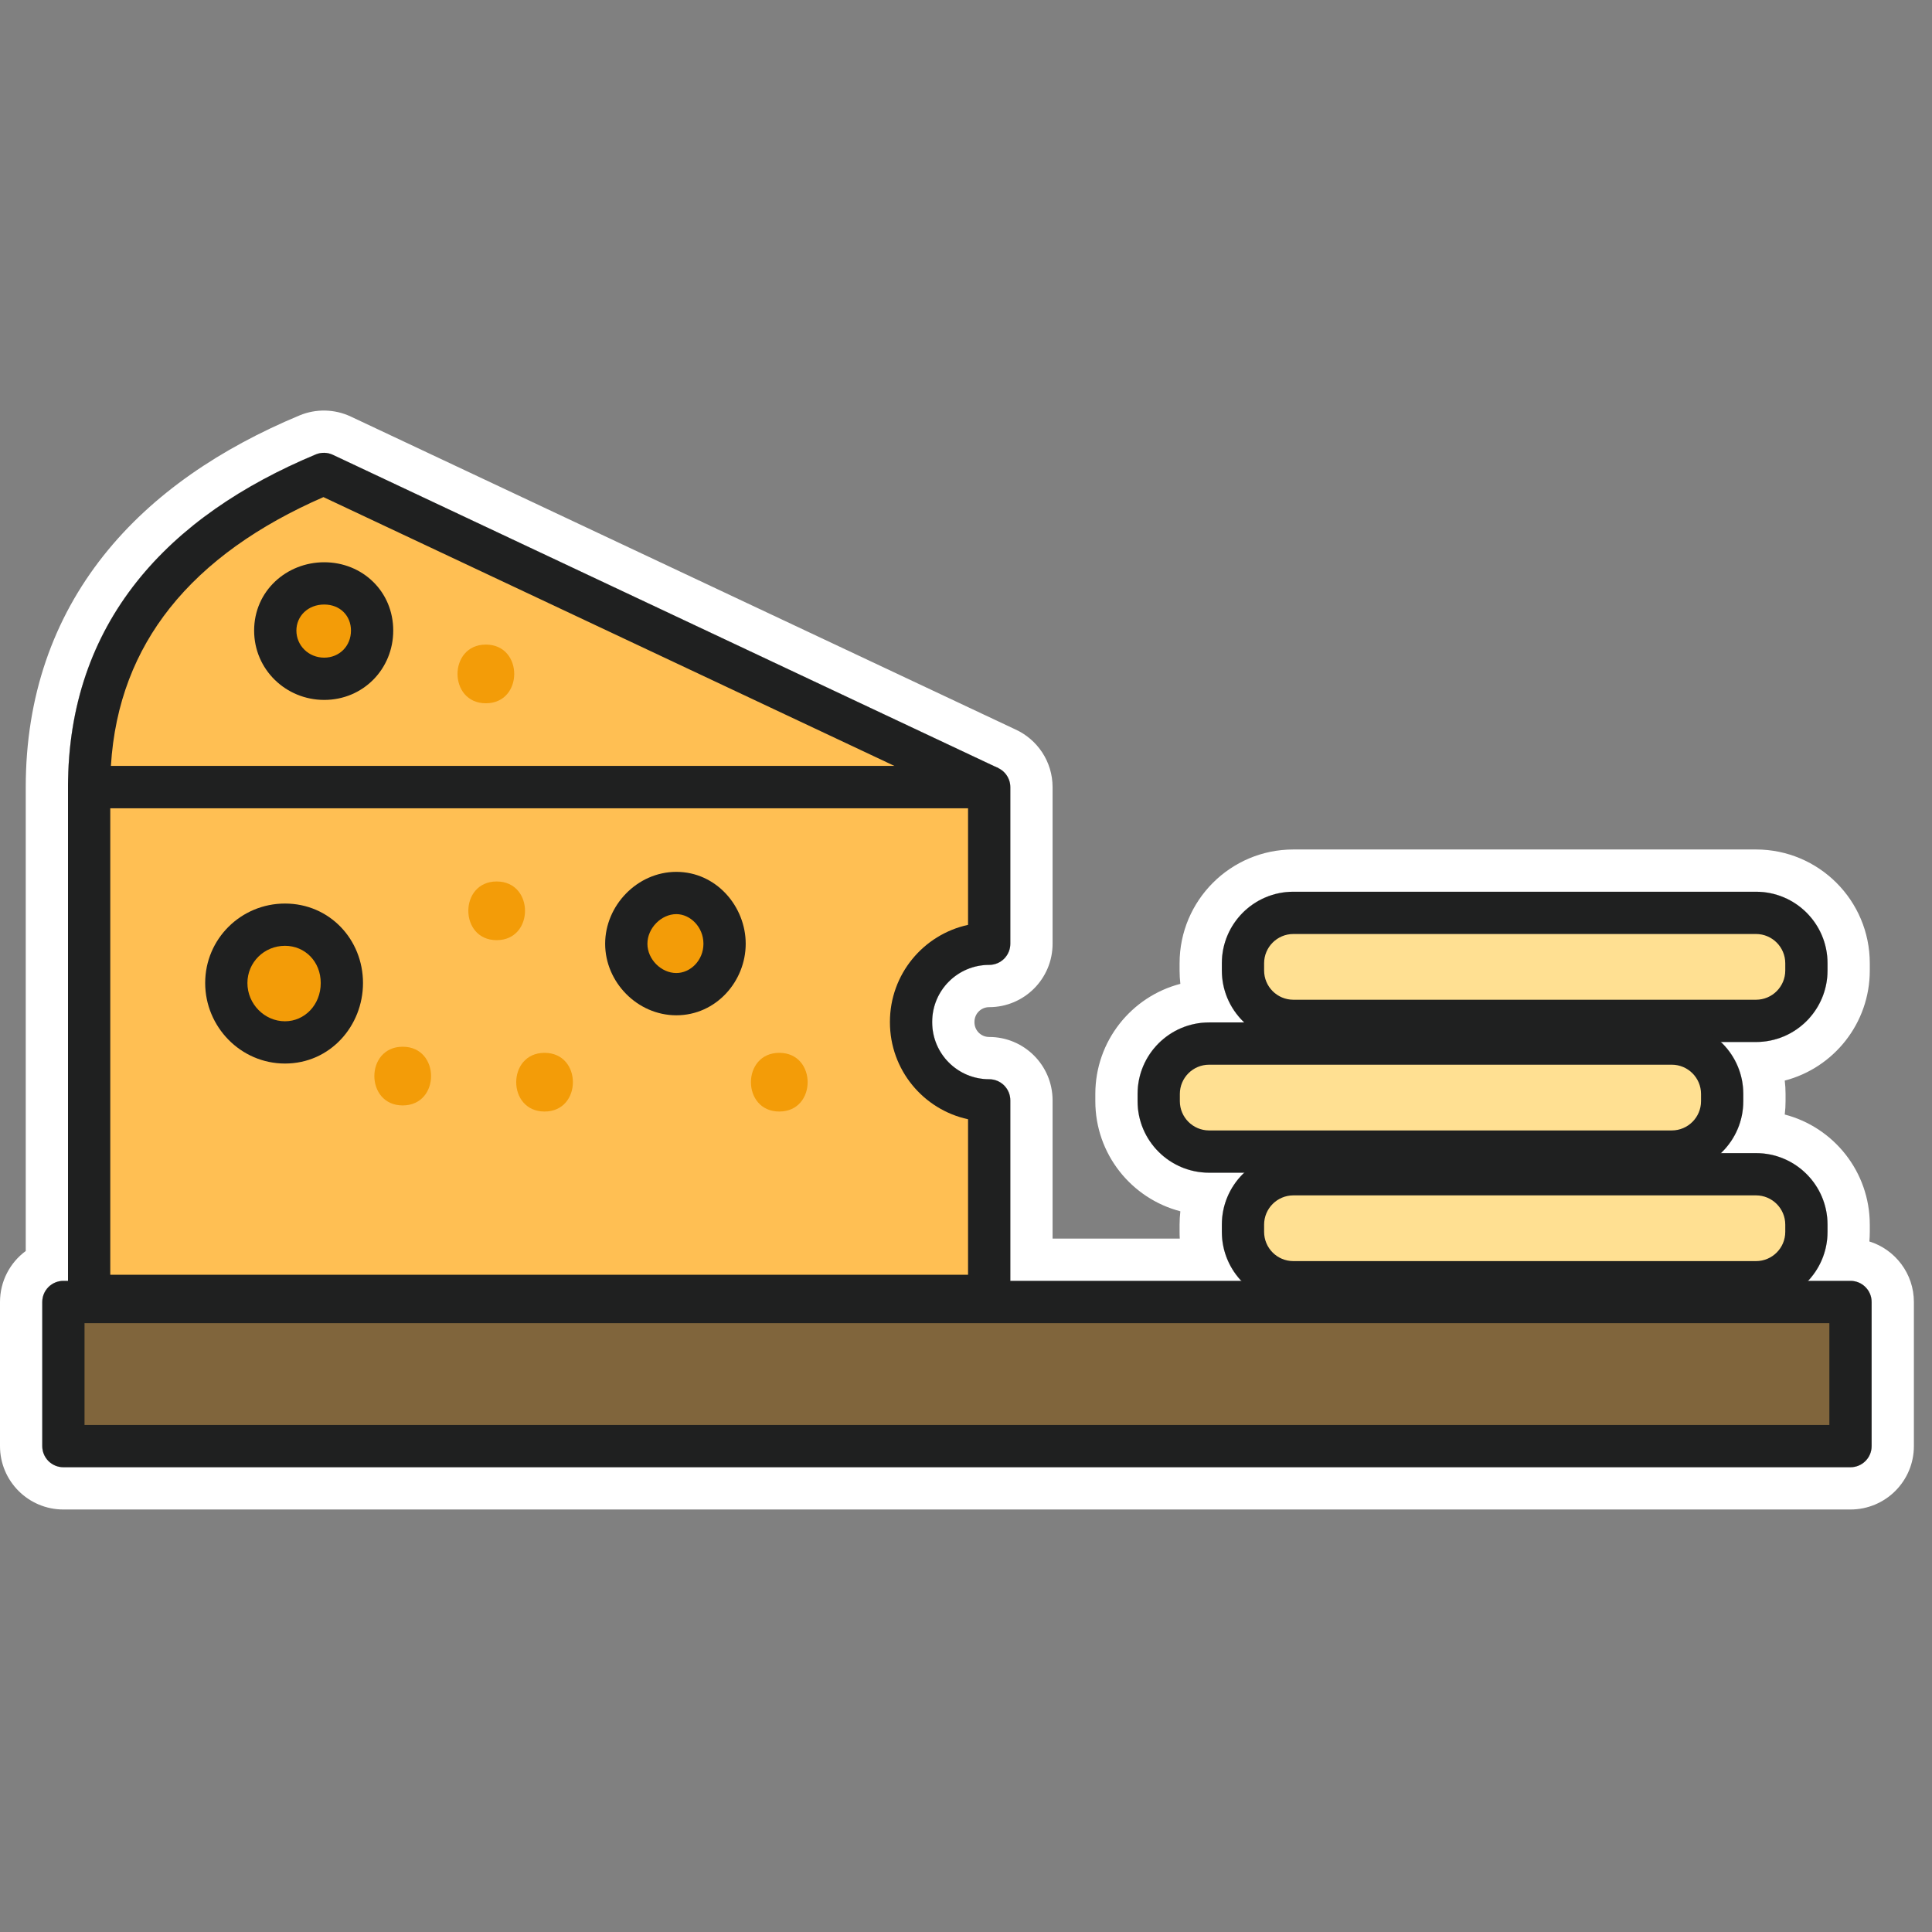 <svg width="80" height="80" viewBox="0 0 80 80" fill="none" xmlns="http://www.w3.org/2000/svg">
    <rect x="0" y="0" width="80" height="80" fill="#808080" stroke="none"/>
    <path fill-rule="evenodd" clip-rule="evenodd" d="M13.783 18.833C13.559 18.728 13.301 18.722 13.073 18.818C10.036 20.086 7.468 21.811 5.657 24.096C3.835 26.394 2.816 29.215 2.816 32.595V53.038H2.625C2.142 53.038 1.75 53.429 1.75 53.913V59.88C1.75 60.364 2.142 60.755 2.625 60.755H76.625C77.108 60.755 77.5 60.364 77.5 59.88V53.913C77.5 53.429 77.108 53.038 76.625 53.038H74.869C75.368 52.508 75.674 51.794 75.674 51.008V50.71C75.674 49.074 74.348 47.748 72.712 47.748H71.26C71.83 47.208 72.186 46.444 72.186 45.597V45.299C72.186 44.451 71.83 43.687 71.26 43.147H72.712C74.348 43.147 75.674 41.821 75.674 40.185V39.887C75.674 38.251 74.348 36.925 72.712 36.925H53.556C51.92 36.925 50.594 38.251 50.594 39.887V40.185C50.594 41.033 50.949 41.797 51.52 42.337H50.067C48.431 42.337 47.105 43.663 47.105 45.299V45.597C47.105 47.233 48.431 48.559 50.067 48.559H51.52C50.949 49.099 50.594 49.863 50.594 50.71V51.008C50.594 51.794 50.899 52.508 51.398 53.038H41.835V45.564C41.835 45.081 41.443 44.689 40.96 44.689C39.654 44.689 38.6 43.635 38.6 42.329V42.314C38.6 41.009 39.654 39.954 40.96 39.954C41.443 39.954 41.835 39.563 41.835 39.079V32.595C41.835 32.238 41.621 31.931 41.314 31.794L13.783 18.833Z" fill="white"/>
    <path fill-rule="evenodd" clip-rule="evenodd" d="M12.399 17.203C13.083 16.917 13.857 16.934 14.528 17.25L42.047 30.205C42.951 30.617 43.585 31.53 43.585 32.595V39.079C43.585 40.529 42.409 41.704 40.96 41.704C40.62 41.704 40.35 41.975 40.35 42.314V42.329C40.35 42.668 40.62 42.939 40.96 42.939C42.409 42.939 43.585 44.114 43.585 45.564V51.288H48.852C48.846 51.195 48.844 51.102 48.844 51.008V50.71C48.844 50.523 48.855 50.338 48.876 50.157C46.85 49.629 45.355 47.788 45.355 45.597V45.299C45.355 43.108 46.85 41.266 48.876 40.739C48.855 40.557 48.844 40.372 48.844 40.185V39.887C48.844 37.285 50.953 35.175 53.556 35.175H72.712C75.314 35.175 77.424 37.285 77.424 39.887V40.185C77.424 42.376 75.929 44.218 73.903 44.745C73.925 44.927 73.936 45.111 73.936 45.299V45.597C73.936 45.784 73.925 45.968 73.903 46.15C75.929 46.678 77.424 48.519 77.424 50.71V51.008C77.424 51.142 77.418 51.275 77.407 51.406C78.475 51.739 79.25 52.736 79.25 53.913V59.88C79.25 61.33 78.075 62.505 76.625 62.505H2.625C1.175 62.505 0 61.33 0 59.88V53.913C0 53.047 0.419 52.279 1.066 51.801V32.595C1.066 28.836 2.209 25.629 4.285 23.009C6.331 20.427 9.175 18.549 12.399 17.203ZM2.816 32.595C2.816 29.215 3.835 26.394 5.657 24.096C7.468 21.811 10.036 20.086 13.073 18.818C13.301 18.722 13.559 18.728 13.783 18.833L41.314 31.794C41.621 31.931 41.835 32.238 41.835 32.595V39.079C41.835 39.563 41.443 39.954 40.96 39.954C39.654 39.954 38.6 41.009 38.6 42.314V42.329C38.6 43.635 39.654 44.689 40.96 44.689C41.443 44.689 41.835 45.081 41.835 45.564V53.038H51.398C50.959 52.571 50.67 51.962 50.607 51.288C50.598 51.196 50.594 51.102 50.594 51.008V50.71C50.594 50.574 50.603 50.44 50.621 50.309C50.713 49.623 51.041 49.012 51.52 48.559H50.067C49.839 48.559 49.616 48.533 49.402 48.484C48.087 48.182 47.105 47.004 47.105 45.597V45.299C47.105 43.891 48.087 42.713 49.402 42.412C49.616 42.362 49.839 42.337 50.067 42.337H51.52C51.041 41.883 50.713 41.272 50.621 40.587C50.603 40.455 50.594 40.321 50.594 40.185V39.887C50.594 38.251 51.92 36.925 53.556 36.925H72.712C74.348 36.925 75.674 38.251 75.674 39.887V40.185C75.674 41.593 74.693 42.77 73.377 43.072C73.163 43.121 72.941 43.147 72.712 43.147H71.26C71.738 43.601 72.066 44.212 72.159 44.897C72.176 45.029 72.186 45.163 72.186 45.299V45.597C72.186 45.733 72.176 45.867 72.159 45.998C72.066 46.684 71.738 47.295 71.26 47.748H72.712C72.941 47.748 73.163 47.774 73.377 47.823C74.693 48.125 75.674 49.303 75.674 50.71V51.008C75.674 51.102 75.67 51.196 75.661 51.288C75.598 51.962 75.308 52.571 74.869 53.038H76.625C76.735 53.038 76.84 53.058 76.937 53.095C77.266 53.221 77.5 53.54 77.5 53.913V59.88C77.5 60.364 77.108 60.755 76.625 60.755H2.625C2.142 60.755 1.75 60.364 1.75 59.88V53.913C1.75 53.429 2.142 53.038 2.625 53.038H2.816V32.595Z" fill="white"/>
    <path d="M72.712 48.623H53.556C52.403 48.623 51.469 49.557 51.469 50.71V51.008C51.469 52.161 52.403 53.095 53.556 53.095H72.712C73.865 53.095 74.799 52.161 74.799 51.008V50.71C74.799 49.557 73.865 48.623 72.712 48.623Z" fill="#FFE092"/>
    <path fill-rule="evenodd" clip-rule="evenodd" d="M53.556 49.498C52.886 49.498 52.344 50.041 52.344 50.71V51.008C52.344 51.678 52.886 52.22 53.556 52.22H72.712C73.381 52.22 73.924 51.678 73.924 51.008V50.71C73.924 50.041 73.381 49.498 72.712 49.498H53.556ZM50.594 50.71C50.594 49.074 51.92 47.748 53.556 47.748H72.712C74.348 47.748 75.674 49.074 75.674 50.71V51.008C75.674 52.644 74.348 53.97 72.712 53.97H53.556C51.92 53.97 50.594 52.644 50.594 51.008V50.71Z" fill="#1F2020"/>
    <path d="M40.96 32.595H3.691C3.691 26.214 7.522 22.085 13.411 19.625L40.96 32.595Z" fill="#FFBF53"/>
    <path fill-rule="evenodd" clip-rule="evenodd" d="M13.073 18.818C13.301 18.722 13.559 18.728 13.783 18.833L41.332 31.803L40.96 32.595V33.47H3.691C3.207 33.47 2.816 33.078 2.816 32.595C2.816 29.215 3.835 26.394 5.657 24.096C7.468 21.811 10.036 20.086 13.073 18.818ZM37.047 31.72L13.393 20.584C10.706 21.756 8.539 23.277 7.028 25.183C5.617 26.964 4.75 29.116 4.592 31.72H37.047Z" fill="#1F2020"/>
    <path d="M37.725 42.314C37.725 40.525 39.171 39.079 40.96 39.079V32.595H3.691V53.659H40.96V45.564C39.171 45.564 37.725 44.118 37.725 42.329V42.314Z" fill="#FFBF53"/>
    <path fill-rule="evenodd" clip-rule="evenodd" d="M2.816 32.595C2.816 32.111 3.207 31.72 3.691 31.72H40.96C41.443 31.72 41.835 32.111 41.835 32.595V39.079C41.835 39.563 41.443 39.954 40.96 39.954C39.654 39.954 38.6 41.009 38.6 42.314V42.329C38.6 43.635 39.654 44.689 40.96 44.689C41.443 44.689 41.835 45.081 41.835 45.564V53.659C41.835 54.142 41.443 54.534 40.96 54.534H3.691C3.207 54.534 2.816 54.142 2.816 53.659V32.595ZM4.566 33.47V52.784H40.085V46.346C38.234 45.946 36.85 44.301 36.85 42.329V42.314C36.85 40.343 38.234 38.698 40.085 38.297V33.47H4.566Z" fill="#1F2020"/>
    <path d="M76.625 53.913H2.625V59.88H76.625V53.913Z" fill="#80653C"/>
    <path fill-rule="evenodd" clip-rule="evenodd" d="M1.75 53.913C1.75 53.429 2.142 53.038 2.625 53.038H76.625C77.108 53.038 77.5 53.429 77.5 53.913V59.88C77.5 60.364 77.108 60.755 76.625 60.755H2.625C2.142 60.755 1.75 60.364 1.75 59.88V53.913ZM3.5 54.788V59.005H75.75V54.788H3.5Z" fill="#1F2020"/>
    <path d="M14.156 40.704C14.156 42.046 13.142 43.164 11.8 43.164C10.459 43.164 9.371 42.046 9.371 40.704C9.371 39.363 10.459 38.289 11.8 38.289C13.142 38.289 14.156 39.363 14.156 40.704Z" fill="#F39C08"/>
    <path fill-rule="evenodd" clip-rule="evenodd" d="M11.8 39.164C10.935 39.164 10.245 39.853 10.245 40.704C10.245 41.577 10.956 42.289 11.8 42.289C12.61 42.289 13.281 41.613 13.281 40.704C13.281 39.817 12.63 39.164 11.8 39.164ZM8.496 40.704C8.496 38.872 9.983 37.414 11.8 37.414C13.654 37.414 15.031 38.908 15.031 40.704C15.031 42.479 13.674 44.039 11.8 44.039C9.962 44.039 8.496 42.515 8.496 40.704Z" fill="#1F2020"/>
    <path d="M15.408 26.11C15.408 27.228 14.543 28.107 13.425 28.107C12.307 28.107 11.398 27.228 11.398 26.11C11.398 24.992 12.307 24.157 13.425 24.157C14.543 24.157 15.408 24.992 15.408 26.11Z" fill="#F39C08"/>
    <path fill-rule="evenodd" clip-rule="evenodd" d="M13.425 25.032C12.747 25.032 12.273 25.517 12.273 26.11C12.273 26.728 12.774 27.232 13.425 27.232C14.052 27.232 14.533 26.753 14.533 26.11C14.533 25.492 14.078 25.032 13.425 25.032ZM10.523 26.11C10.523 24.466 11.868 23.282 13.425 23.282C15.009 23.282 16.283 24.491 16.283 26.11C16.283 27.703 15.035 28.982 13.425 28.982C11.841 28.982 10.523 27.728 10.523 26.11Z" fill="#1F2020"/>
    <path d="M30.003 39.079C30.003 40.197 29.123 41.166 28.005 41.166C26.887 41.166 25.933 40.197 25.933 39.079C25.933 37.961 26.887 36.977 28.005 36.977C29.123 36.977 30.003 37.961 30.003 39.079Z" fill="#F39C08"/>
    <path fill-rule="evenodd" clip-rule="evenodd" d="M28.005 37.852C27.386 37.852 26.808 38.428 26.808 39.079C26.808 39.722 27.378 40.291 28.005 40.291C28.591 40.291 29.128 39.765 29.128 39.079C29.128 38.386 28.583 37.852 28.005 37.852ZM25.058 39.079C25.058 37.494 26.388 36.102 28.005 36.102C29.663 36.102 30.878 37.537 30.878 39.079C30.878 40.63 29.655 42.041 28.005 42.041C26.396 42.041 25.058 40.673 25.058 39.079Z" fill="#1F2020"/>
    <path d="M16.675 45.773C18.241 45.773 18.241 43.343 16.675 43.343C15.11 43.343 15.11 45.773 16.675 45.773Z" fill="#F39C08"/>
    <path d="M20.119 29.121C21.684 29.121 21.684 26.691 20.119 26.691C18.554 26.691 18.554 29.121 20.119 29.121Z" fill="#F39C08"/>
    <path d="M20.566 38.93C22.131 38.93 22.131 36.5 20.566 36.5C19.001 36.5 19.001 38.93 20.566 38.93Z" fill="#F39C08"/>
    <path d="M22.549 46.026C24.114 46.026 24.114 43.596 22.549 43.596C20.984 43.596 20.984 46.026 22.549 46.026Z" fill="#F39C08"/>
    <path d="M32.269 46.026C33.834 46.026 33.834 43.596 32.269 43.596C30.703 43.596 30.703 46.026 32.269 46.026Z" fill="#F39C08"/>
    <path d="M72.712 37.8H53.556C52.403 37.8 51.469 38.734 51.469 39.887V40.185C51.469 41.338 52.403 42.272 53.556 42.272H72.712C73.865 42.272 74.799 41.338 74.799 40.185V39.887C74.799 38.734 73.865 37.8 72.712 37.8Z" fill="#FFE092"/>
    <path fill-rule="evenodd" clip-rule="evenodd" d="M53.556 38.675C52.886 38.675 52.344 39.218 52.344 39.887V40.185C52.344 40.855 52.886 41.397 53.556 41.397H72.712C73.381 41.397 73.924 40.855 73.924 40.185V39.887C73.924 39.218 73.381 38.675 72.712 38.675H53.556ZM50.594 39.887C50.594 38.251 51.92 36.925 53.556 36.925H72.712C74.348 36.925 75.674 38.251 75.674 39.887V40.185C75.674 41.821 74.348 43.147 72.712 43.147H53.556C51.92 43.147 50.594 41.821 50.594 40.185V39.887Z" fill="#1F2020"/>
    <path d="M69.224 43.212H50.067C48.915 43.212 47.98 44.146 47.98 45.299V45.597C47.98 46.749 48.915 47.684 50.067 47.684H69.224C70.376 47.684 71.311 46.749 71.311 45.597V45.299C71.311 44.146 70.376 43.212 69.224 43.212Z" fill="#FFE092"/>
    <path fill-rule="evenodd" clip-rule="evenodd" d="M50.067 44.087C49.398 44.087 48.855 44.629 48.855 45.299V45.597C48.855 46.266 49.398 46.809 50.067 46.809H69.224C69.893 46.809 70.436 46.266 70.436 45.597V45.299C70.436 44.629 69.893 44.087 69.224 44.087H50.067ZM47.105 45.299C47.105 43.663 48.431 42.337 50.067 42.337H69.224C70.859 42.337 72.186 43.663 72.186 45.299V45.597C72.186 47.233 70.859 48.559 69.224 48.559H50.067C48.431 48.559 47.105 47.233 47.105 45.597V45.299Z" fill="#1F2020"/>
</svg>
